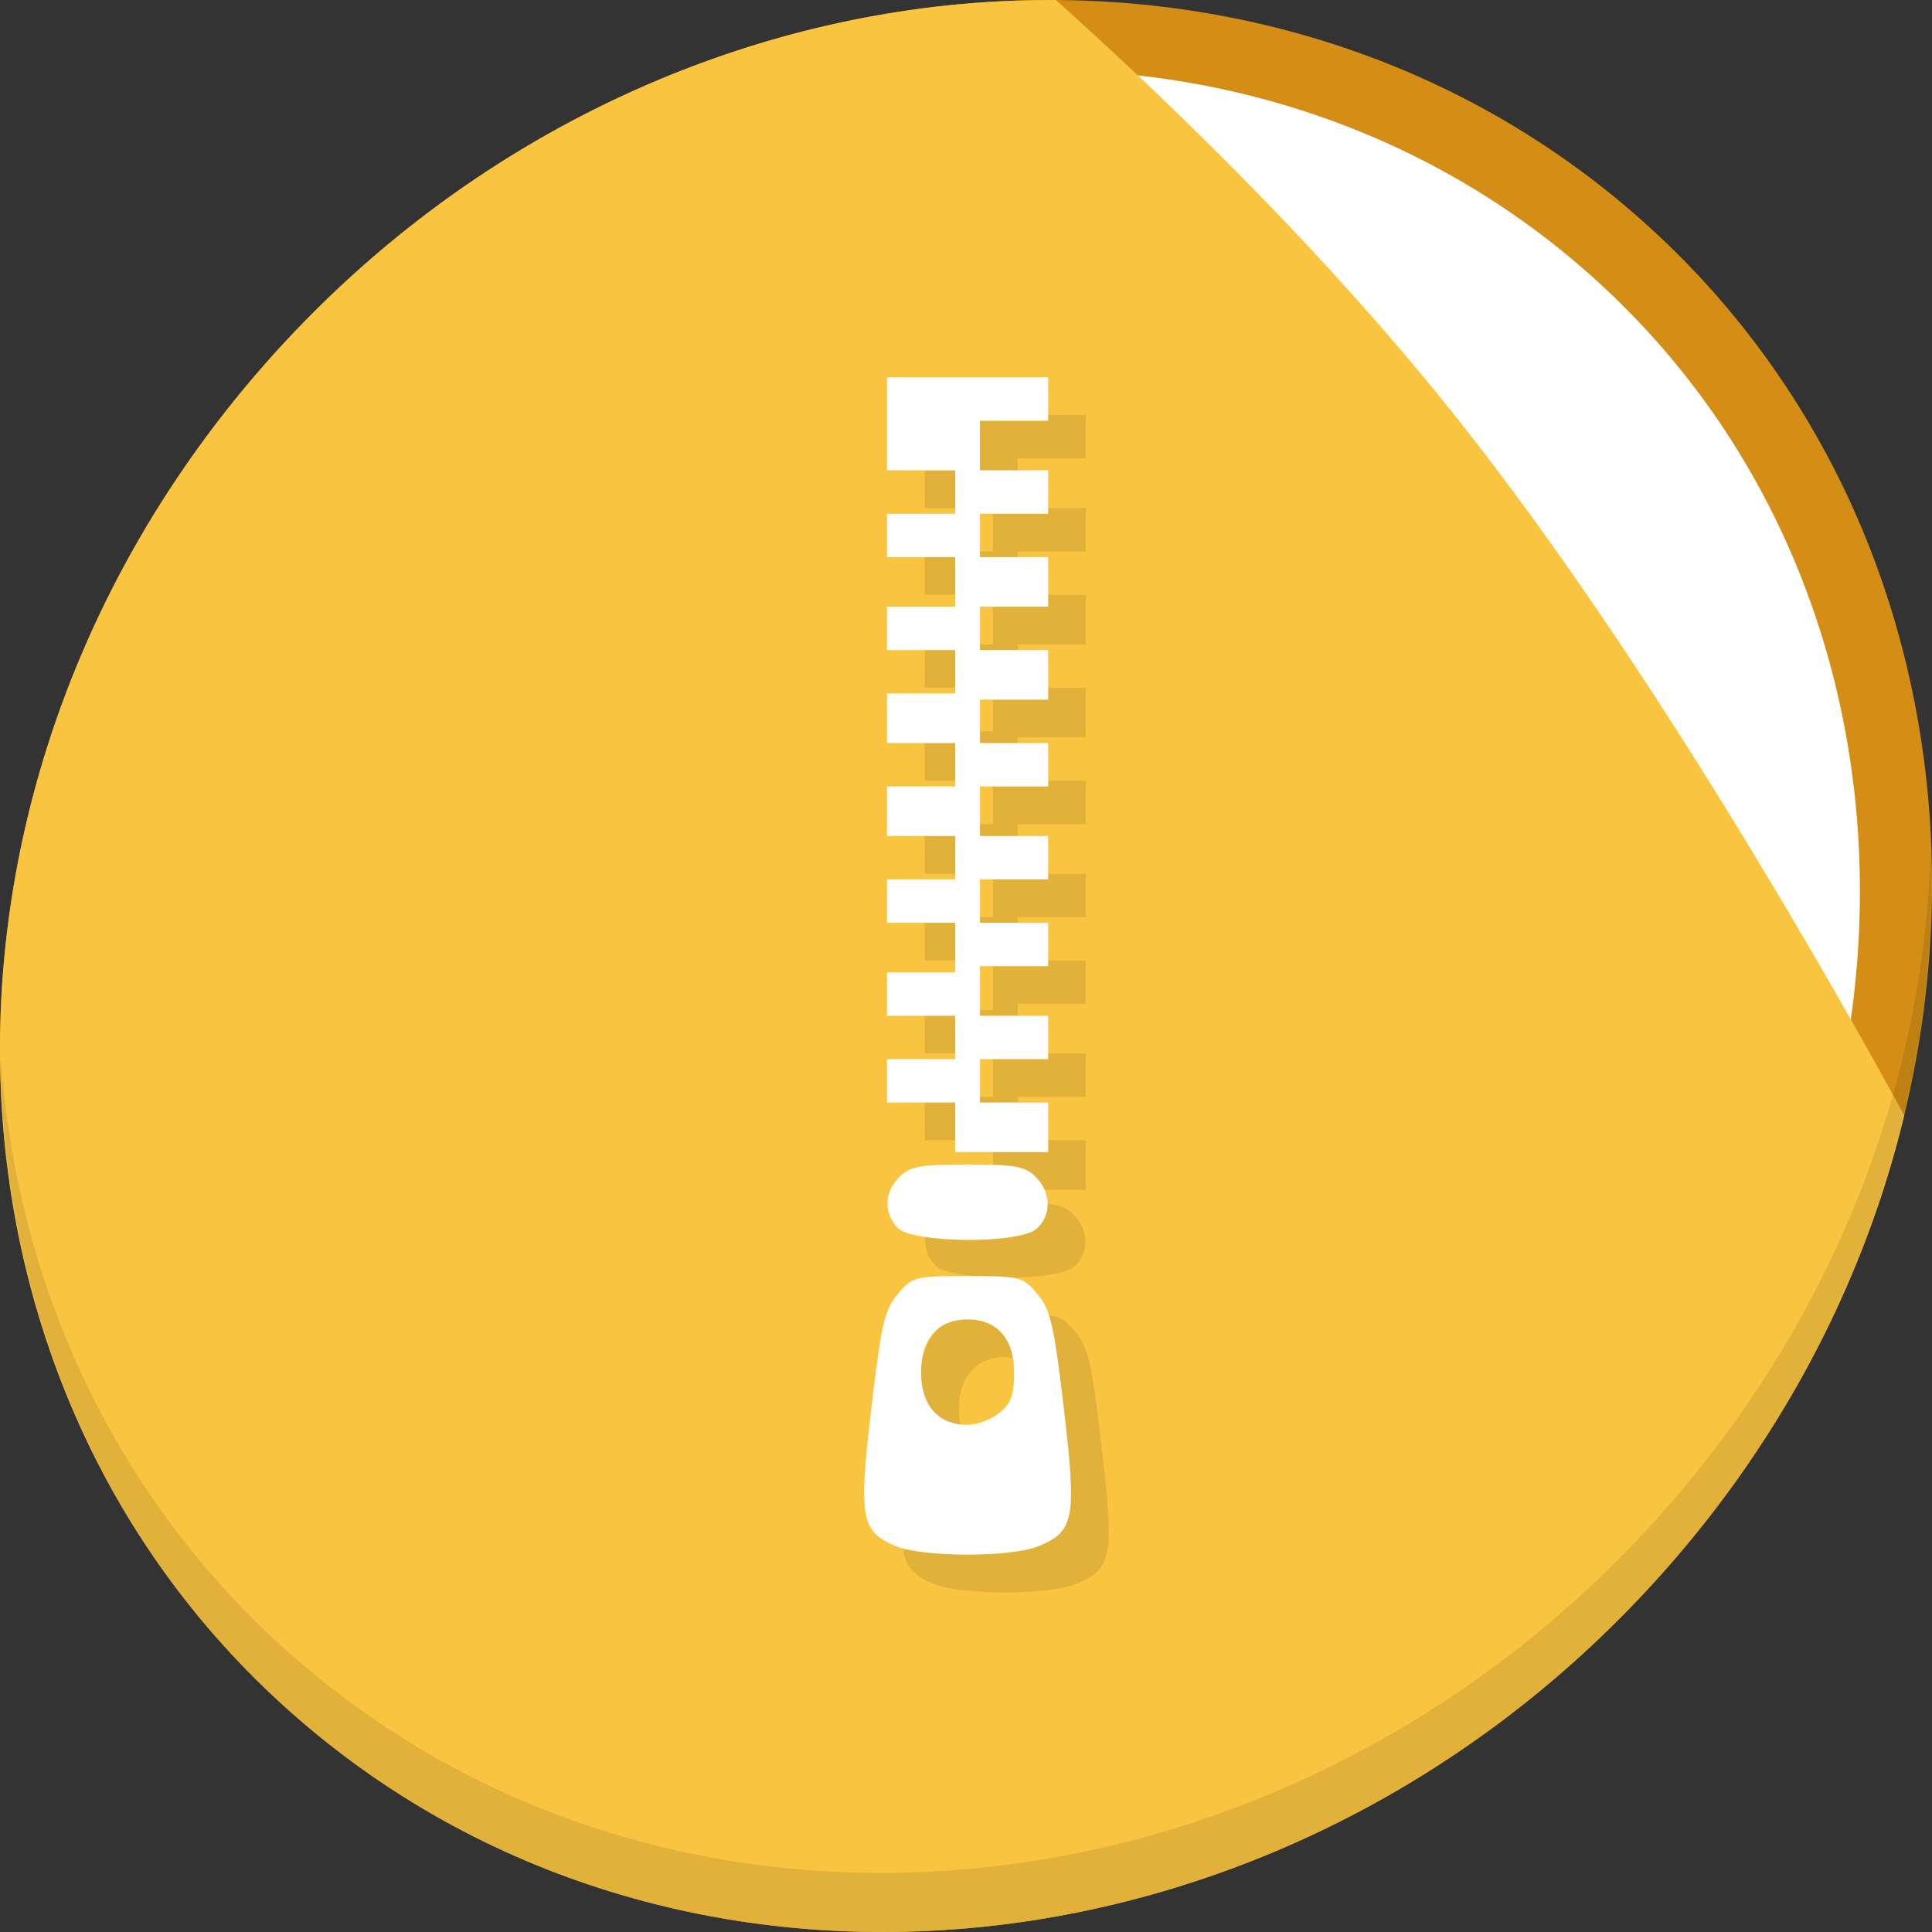 <?xml version="1.0" encoding="UTF-8" standalone="no"?>
<!-- Created with Inkscape (http://www.inkscape.org/) -->

<svg
   xmlns:dc="http://purl.org/dc/elements/1.1/"
   xmlns:cc="http://creativecommons.org/ns#"
   xmlns:rdf="http://www.w3.org/1999/02/22-rdf-syntax-ns#"
   xmlns:svg="http://www.w3.org/2000/svg"
   xmlns="http://www.w3.org/2000/svg"
   xmlns:sodipodi="http://sodipodi.sourceforge.net/DTD/sodipodi-0.dtd"
   xmlns:inkscape="http://www.inkscape.org/namespaces/inkscape"
   width="512"
   height="512"
   id="svg2"
   version="1.1"
   inkscape:version="0.92.2 5c3e80d, 2017-08-06"
   sodipodi:docname="folder-tar.svg">
  <rect width="100%" height="100%" fill="#333333" stroke="none"/>
  <defs
     id="defs4" />
  <sodipodi:namedview
     id="base"
     pagecolor="#ffffff"
     bordercolor="#666666"
     borderopacity="1.0"
     inkscape:pageopacity="0.0"
     inkscape:pageshadow="2"
     inkscape:zoom="0.24748737"
     inkscape:cx="-243.93063"
     inkscape:cy="68.962576"
     inkscape:document-units="px"
     inkscape:current-layer="layer1"
     showgrid="false"
     inkscape:window-width="1366"
     inkscape:window-height="717"
     inkscape:window-x="0"
     inkscape:window-y="24"
     inkscape:window-maximized="1" />
  <g
     inkscape:label="Layer 1"
     inkscape:groupmode="layer"
     id="layer1"
     transform="translate(0,-540.362)">
    <g
       id="g934">
      <path
         id="path848"
         d="m 432.913,596.836 c 102.193,88.575 105.827,249.7 8.117,359.899 C 343.32,1066.934 181.28,1084.463 79.087,995.888 -23.106,907.314 -26.74,746.188 70.97,635.989 168.68,525.79 330.72,508.262 432.913,596.836 Z"
         inkscape:connector-curvature="0"
         style="fill:#d48e15;fill-opacity:1;stroke-width:11.11" />
      <path
         style="fill:#ffffff;fill-opacity:1;stroke-width:10.331"
         inkscape:connector-curvature="0"
         d="m 419.356,611.399 c 95.03,82.367 98.41,232.199 7.548,334.674 C 336.042,1048.549 185.359,1064.849 90.329,982.483 -4.702,900.116 -8.081,750.284 82.781,647.808 173.642,545.333 324.326,529.033 419.356,611.399 Z"
         id="path849" />
      <path
         inkscape:connector-curvature="0"
         id="path843"
         d="m 279.841,540.38 c -75.152,-0.504 -152.657,32.211 -208.871,95.609 -97.71,110.199 -94.076,271.324 8.117,359.898 102.193,88.575 264.233,71.047 361.943,-39.152 32.127,-36.233 53.294,-77.973 63.607,-120.828 C 485.018,800.019 436.889,715.26 386.634,651.837 351.74,607.799 310.657,568.016 279.841,540.38 Z"
         style="fill:#f9c440;fill-opacity:1;stroke:none;stroke-width:1px;stroke-linecap:butt;stroke-linejoin:miter;stroke-opacity:1" />
      <path
         id="path850"
         d="M 511.635,765.266 C 510.084,826.577 486.474,889.42 440.669,941.08 342.959,1051.279 180.919,1068.808 78.726,980.233 30.827,938.718 4.497,881.285 0.194,820.591 0.799,886.948 27.117,950.844 79.079,995.881 181.272,1084.456 343.32,1066.918 441.022,956.728 490.727,900.67 514.027,831.437 511.635,765.266 Z"
         inkscape:connector-curvature="0"
         style="opacity:0.1;stroke-width:11.11" />
      <path
         style="fill:#e1b13a;fill-opacity:1;stroke-width:1.643"
         d="m 247.118,959.999 c -8.998,-3.911 -9.608,-7.485 -6.212,-36.385 2.611,-22.219 3.526,-26.176 7.011,-30.318 3.865,-4.594 4.526,-4.764 18.499,-4.764 13.974,0 14.634,0.17 18.499,4.764 3.485,4.142 4.4,8.099 7.011,30.318 3.422,29.116 2.805,32.537 -6.572,36.455 -7.396,3.09 -31.066,3.047 -38.237,-0.07 z m 27.74,-35.185 c 3.075,-2.49 3.878,-4.73 3.878,-10.822 0,-8.846 -4.514,-13.962 -12.319,-13.962 -7.805,0 -12.319,5.116 -12.319,13.962 0,8.846 4.514,13.962 12.319,13.962 2.51,0 6.309,-1.413 8.441,-3.14 z m -27.076,-49.14 c -3.655,-4.039 -3.428,-9.427 0.567,-13.422 2.798,-2.798 5.475,-3.285 18.068,-3.285 12.593,0 15.27,0.487 18.068,3.285 4.099,4.099 4.223,10.14 0.281,13.707 -4.586,4.15 -33.17,3.929 -36.984,-0.285 z m 15.35,-26.562 v -6.57 h -9.034 -9.034 v -5.749 -5.749 h 9.034 9.034 v -5.749 -5.749 h -9.034 -9.034 v -5.749 -5.749 h 9.034 9.034 v -6.57 -6.57 h -9.034 -9.034 v -5.749 -5.749 h 9.034 9.034 v -5.749 -5.749 h -9.034 -9.034 v -6.57 -6.57 h 9.034 9.034 v -5.749 -5.749 h -9.034 -9.034 v -6.57 -6.57 h 9.034 9.034 v -5.749 -5.749 h -9.034 -9.034 v -5.749 -5.749 h 9.034 9.034 v -6.57 -6.57 h -9.034 -9.034 v -5.749 -5.749 h 9.034 9.034 v -5.749 -5.749 h -9.034 -9.034 v -12.319 -12.319 h 21.353 21.353 v 5.749 5.749 h -9.034 -9.034 v 6.57 6.57 h 9.034 9.034 v 5.749 5.749 h -9.034 -9.034 v 5.749 5.749 h 9.034 9.034 v 6.57 6.57 h -9.034 -9.034 v 5.749 5.749 h 9.034 9.034 v 6.57 6.57 h -9.034 -9.034 v 5.749 5.749 h 9.034 9.034 v 5.749 5.749 h -9.034 -9.034 v 6.57 6.57 h 9.034 9.034 v 5.749 5.749 h -9.034 -9.034 v 5.749 5.749 h 9.034 9.034 v 5.749 5.749 h -9.034 -9.034 v 6.57 6.57 h 9.034 9.034 v 5.749 5.749 h -9.034 -9.034 v 5.749 5.749 h 9.034 9.034 v 6.57 6.57 h -12.319 -12.319 z"
         id="path926"
         inkscape:connector-curvature="0" />
      <path
         inkscape:connector-curvature="0"
         id="path924"
         d="m 237.118,949.999 c -8.998,-3.911 -9.608,-7.485 -6.212,-36.385 2.611,-22.219 3.526,-26.176 7.011,-30.318 3.865,-4.594 4.526,-4.764 18.499,-4.764 13.974,0 14.634,0.17 18.499,4.764 3.485,4.142 4.4,8.099 7.011,30.318 3.422,29.116 2.805,32.537 -6.572,36.455 -7.396,3.09 -31.066,3.047 -38.237,-0.07 z m 27.74,-35.185 c 3.075,-2.49 3.878,-4.73 3.878,-10.822 0,-8.846 -4.514,-13.962 -12.319,-13.962 -7.805,0 -12.319,5.116 -12.319,13.962 0,8.846 4.514,13.962 12.319,13.962 2.51,0 6.309,-1.413 8.441,-3.14 z m -27.076,-49.14 c -3.655,-4.039 -3.428,-9.427 0.567,-13.422 2.798,-2.798 5.475,-3.285 18.068,-3.285 12.593,0 15.27,0.487 18.068,3.285 4.099,4.099 4.223,10.14 0.281,13.707 -4.586,4.15 -33.17,3.929 -36.984,-0.285 z m 15.35,-26.562 v -6.57 h -9.034 -9.034 v -5.749 -5.749 h 9.034 9.034 v -5.749 -5.749 h -9.034 -9.034 v -5.749 -5.749 h 9.034 9.034 v -6.57 -6.57 h -9.034 -9.034 v -5.749 -5.749 h 9.034 9.034 v -5.749 -5.749 h -9.034 -9.034 v -6.57 -6.57 h 9.034 9.034 v -5.749 -5.749 h -9.034 -9.034 v -6.57 -6.57 h 9.034 9.034 v -5.749 -5.749 h -9.034 -9.034 v -5.749 -5.749 h 9.034 9.034 v -6.57 -6.57 h -9.034 -9.034 v -5.749 -5.749 h 9.034 9.034 v -5.749 -5.749 h -9.034 -9.034 v -12.319 -12.319 h 21.353 21.353 v 5.749 5.749 h -9.034 -9.034 v 6.57 6.57 h 9.034 9.034 v 5.749 5.749 h -9.034 -9.034 v 5.749 5.749 h 9.034 9.034 v 6.57 6.57 h -9.034 -9.034 v 5.749 5.749 h 9.034 9.034 v 6.57 6.57 h -9.034 -9.034 v 5.749 5.749 h 9.034 9.034 v 5.749 5.749 h -9.034 -9.034 v 6.57 6.57 h 9.034 9.034 v 5.749 5.749 h -9.034 -9.034 v 5.749 5.749 h 9.034 9.034 v 5.749 5.749 h -9.034 -9.034 v 6.57 6.57 h 9.034 9.034 v 5.749 5.749 h -9.034 -9.034 v 5.749 5.749 h 9.034 9.034 v 6.57 6.57 h -12.319 -12.319 z"
         style="fill:#ffffff;stroke-width:1.643" />
    </g>
  </g>
</svg>
